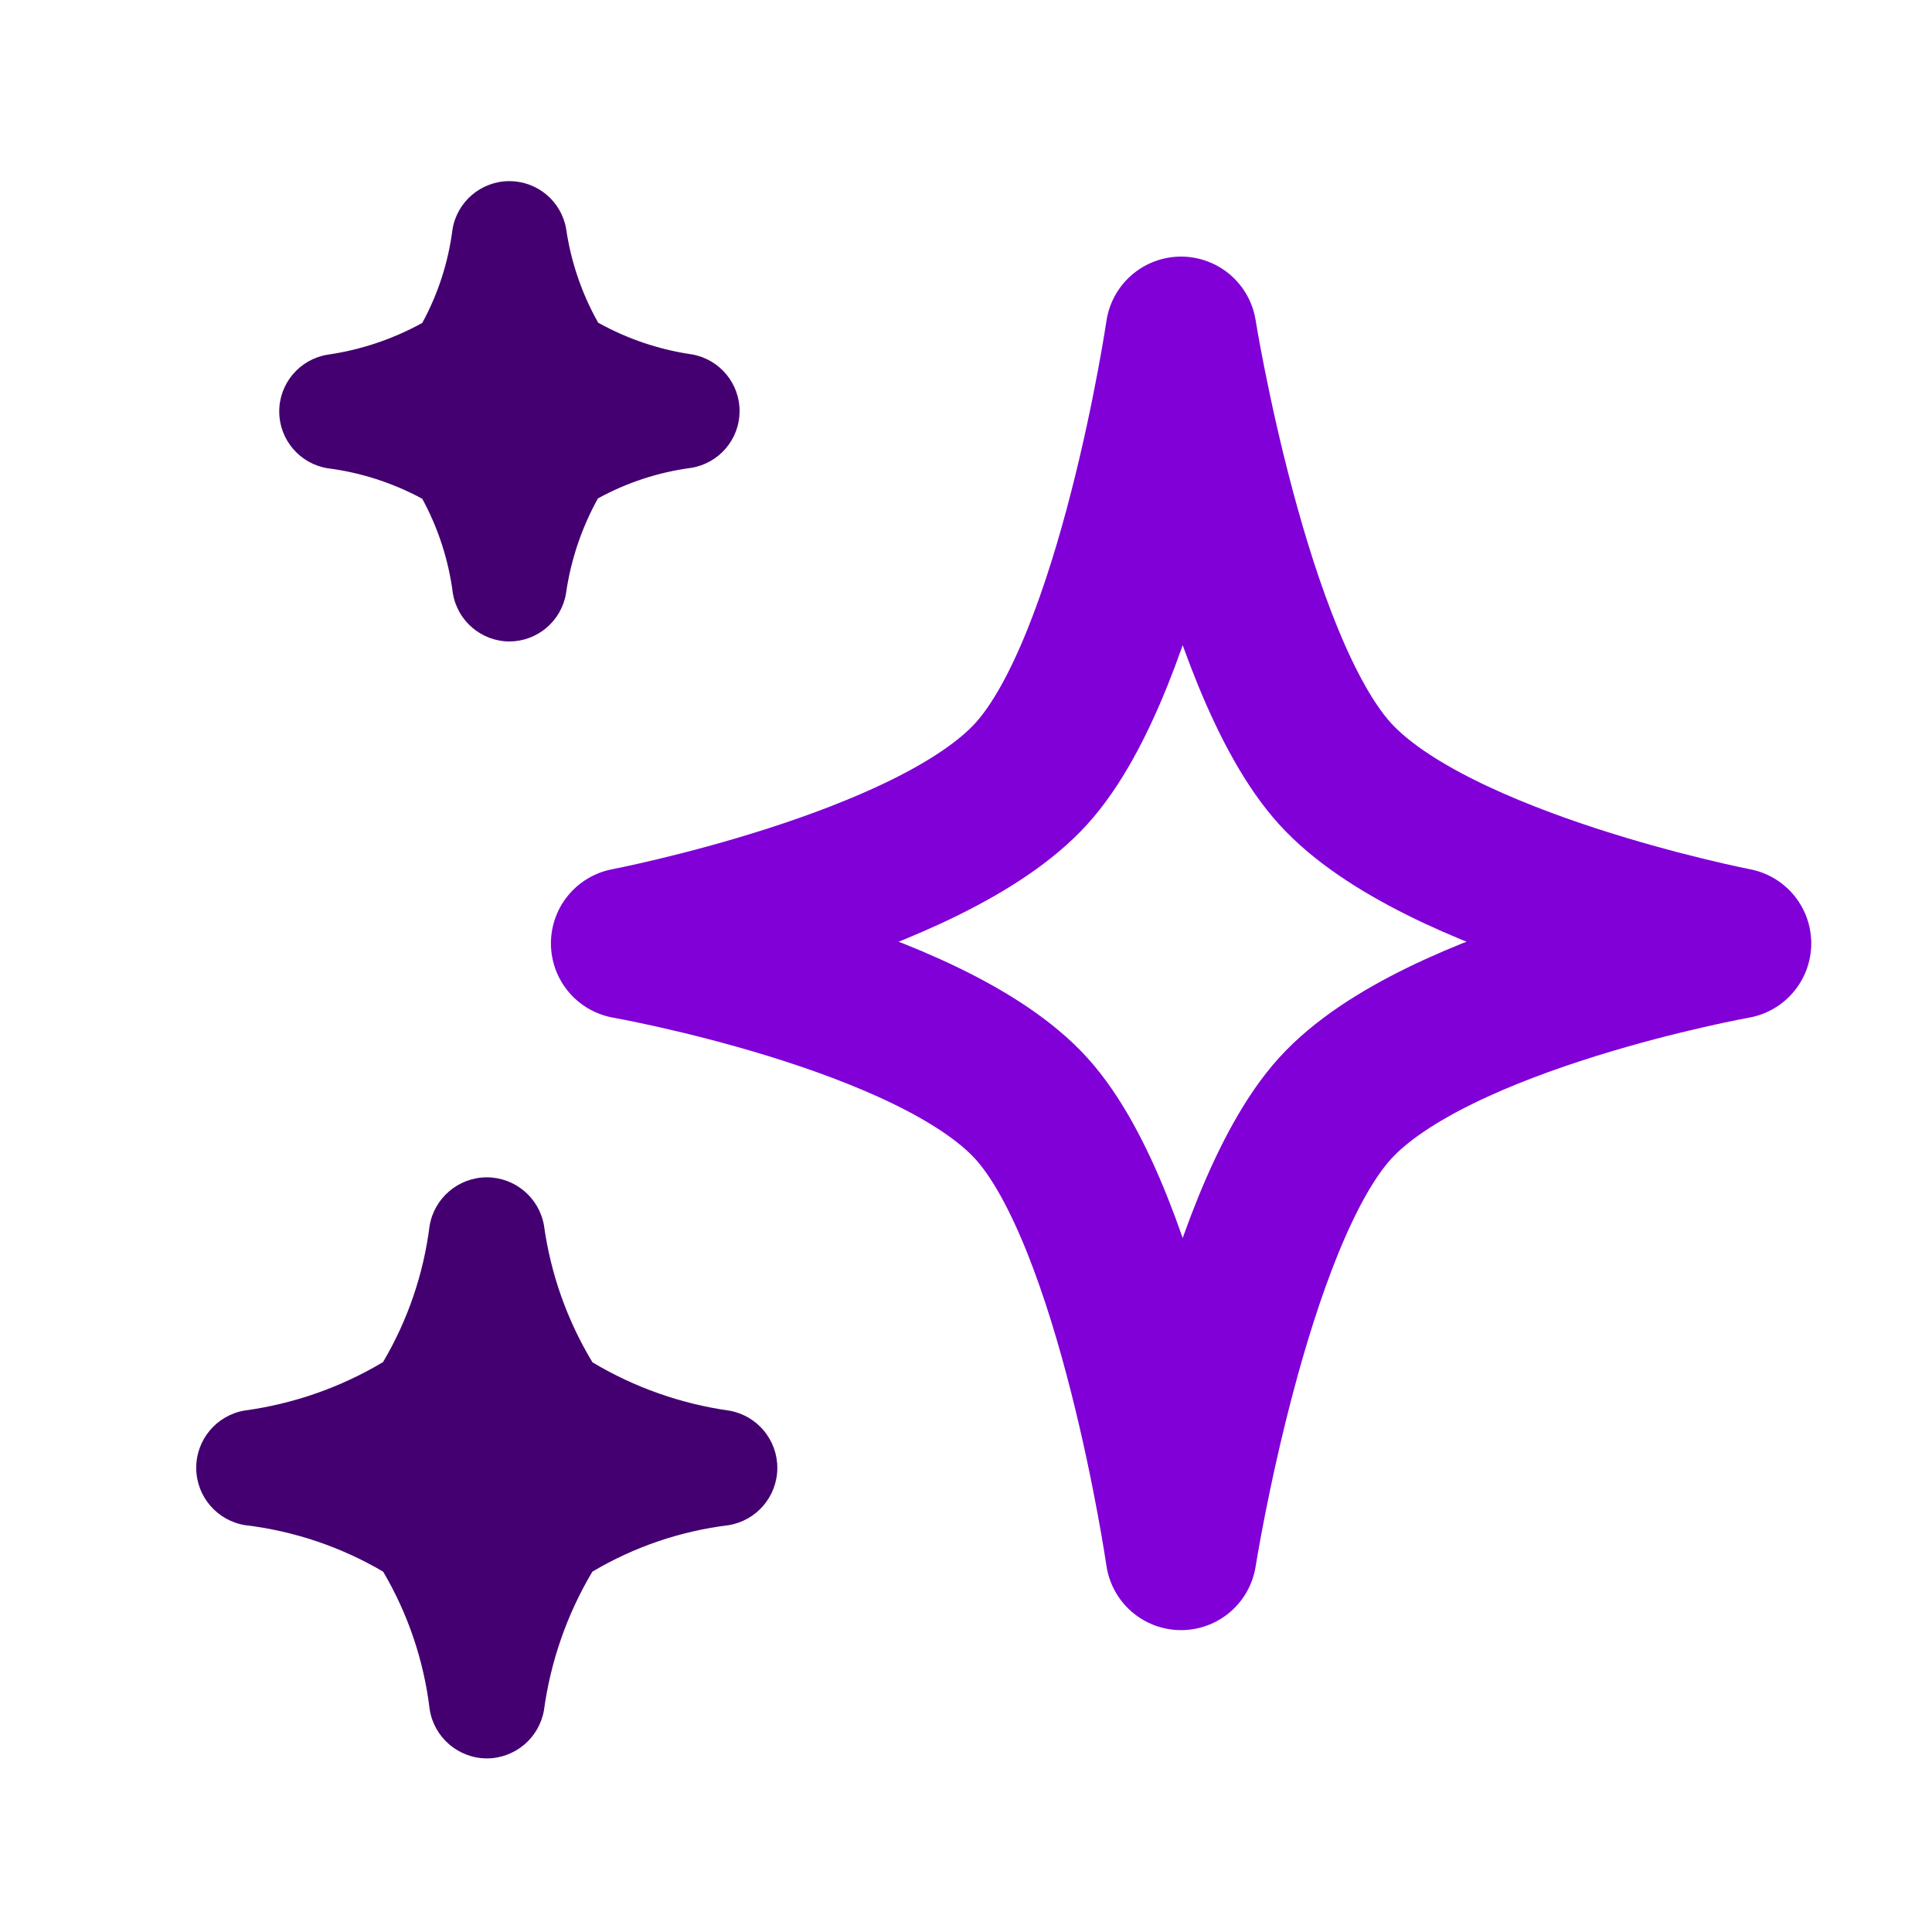 <svg xmlns="http://www.w3.org/2000/svg" width="256" height="256" viewBox="0 0 256 256"><g fill="none" fill-rule="evenodd"><path stroke="#8000D7" stroke-linecap="round" stroke-linejoin="round" stroke-width="20" d="M176.9,102.518 C190.31,117.296 230,125 230,125 C230,125 190.31,132.092 176.9,146.87 C163.491,161.648 156.5,206 156.5,206 C156.5,206 150.065,161.648 136.655,146.87 C123.245,132.092 83,125 83,125 C83,125 123.245,117.296 136.655,102.518 C150.065,87.74 156.5,44 156.5,44 C156.5,44 163.491,87.74 176.9,102.518 Z"/><path fill="#440071" d="M64.492 233C60.725 232.972 57.531 230.231 56.936 226.517 56.167 220.068 54.067 213.848 50.768 208.252 45.164 204.957 38.937 202.86 32.48 202.092 28.765 201.493 26.027 198.303 26 194.546 25.973 190.788 28.666 187.56 32.372 186.908 38.87 186.03 45.123 183.845 50.752 180.486 54.02 174.959 56.119 168.821 56.92 162.453 57.53 158.745 60.73 156.018 64.492 156 68.23 156.003 71.428 158.684 72.078 162.36 72.962 168.786 75.15 174.965 78.508 180.517 84.073 183.845 90.25 186.024 96.673 186.923 100.358 187.594 103.026 190.813 103 194.553 102.973 198.293 100.259 201.474 96.565 202.092 90.178 202.871 84.024 204.969 78.493 208.252 75.142 213.879 72.961 220.122 72.078 226.609 71.441 230.298 68.24 232.995 64.492 233zM67.492 85C63.764 84.974 60.6 82.267 60.003 78.595 59.439 74.213 58.066 69.973 55.953 66.09 52.062 63.982 47.813 62.611 43.422 62.049 39.741 61.455 37.027 58.296 37 54.576 36.974 50.855 39.642 47.658 43.315 47.012 47.75 46.383 52.033 44.951 55.953 42.788 58.048 38.945 59.406 34.745 59.957 30.405 60.557 26.716 63.747 24.004 67.492 24 71.192 24.001 74.359 26.648 75.011 30.283 75.643 34.667 77.084 38.897 79.259 42.758 83.124 44.908 87.35 46.335 91.73 46.967 95.381 47.631 98.026 50.818 98 54.522 97.973 58.226 95.283 61.375 91.623 61.988 87.274 62.559 83.071 63.934 79.229 66.044 77.061 69.956 75.626 74.23 74.995 78.656 74.371 82.309 71.205 84.986 67.492 85z"/></g></svg>